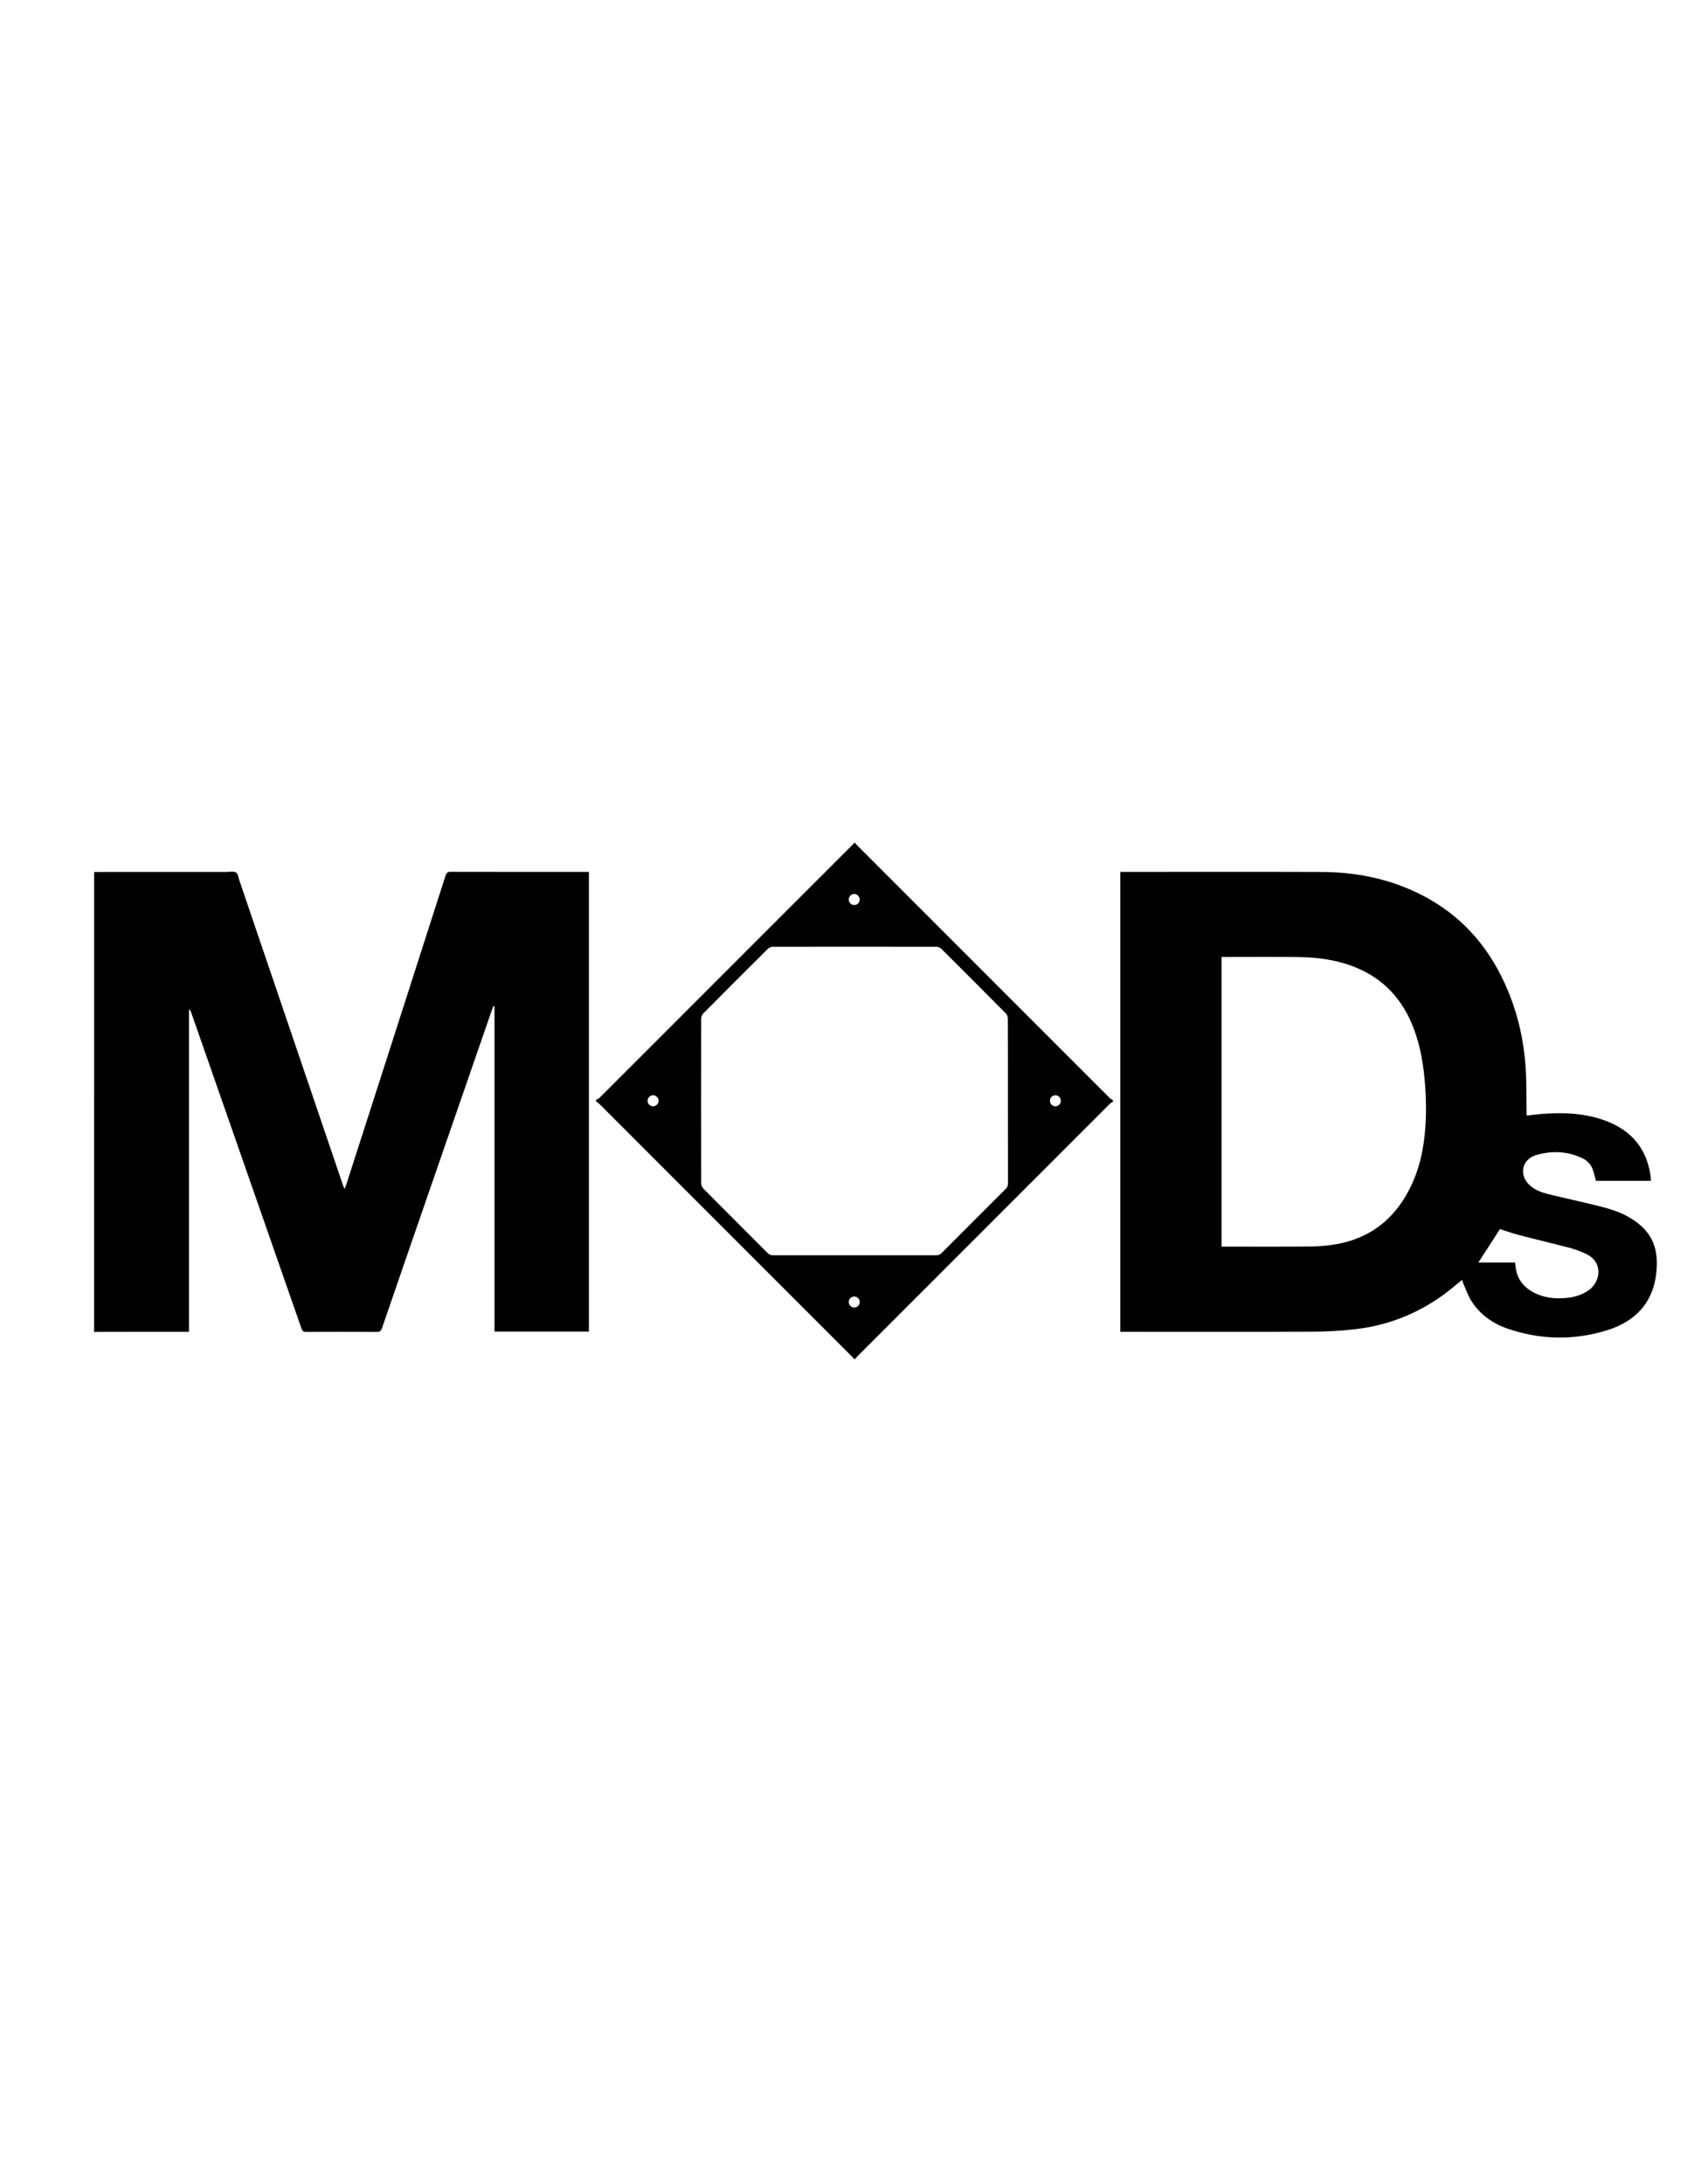 <?xml version="1.0" encoding="utf-8"?>
<!-- Generator: Adobe Illustrator 16.0.0, SVG Export Plug-In . SVG Version: 6.00 Build 0)  -->
<!DOCTYPE svg PUBLIC "-//W3C//DTD SVG 1.1//EN" "http://www.w3.org/Graphics/SVG/1.1/DTD/svg11.dtd">
<svg version="1.1" id="Layer_1" xmlns="http://www.w3.org/2000/svg" xmlns:xlink="http://www.w3.org/1999/xlink" x="0px" y="0px"
	 width="612px" height="792px" viewBox="0 0 612 792" enable-background="new 0 0 612 792" xml:space="preserve">
<g>
	<path fill-rule="evenodd" clip-rule="evenodd" d="M34.156,316.177c16.039-0.008,32.077-0.018,48.116-0.018
		c1.15,0,2.564-0.316,3.374,0.229c0.751,0.508,0.885,1.961,1.244,3.016c10.65,31.292,21.295,62.586,31.938,93.881
		c1.877,5.518,3.747,11.037,5.625,16.555c0.109,0.321,0.269,0.625,0.557,1.287c0.277-0.707,0.445-1.078,0.569-1.463
		c5.042-15.655,10.083-31.311,15.119-46.969c6.991-21.738,13.984-43.476,20.947-65.223c0.314-0.98,0.71-1.352,1.808-1.348
		c16.279,0.043,32.558,0.029,48.836,0.029c0.43,0,0.859,0,1.347,0c0,55.629,0,111.123,0,166.691c-11.398,0-22.739,0-34.241,0
		c0-39.325,0-78.645,0-117.964c-0.115-0.032-0.229-0.064-0.344-0.097c-0.158,0.359-0.341,0.711-0.47,1.08
		c-7.578,21.881-15.154,43.76-22.723,65.643c-5.781,16.713-11.561,33.427-17.302,50.153c-0.348,1.013-0.82,1.292-1.867,1.286
		c-8.559-0.048-17.119-0.042-25.678-0.004c-0.904,0.004-1.304-0.245-1.608-1.119c-8.899-25.562-17.831-51.112-26.756-76.664
		c-4.436-12.701-8.871-25.402-13.31-38.102c-0.136-0.389-0.318-0.76-0.763-1.083c0,38.921,0,77.842,0,116.944
		c-0.616,0-1.079,0-1.542,0c-10.479,0-20.958,0-31.438,0.003c-0.479,0-0.957,0.036-1.436,0.055
		C34.156,427.376,34.156,371.776,34.156,316.177z"/>
	<path fill-rule="evenodd" clip-rule="evenodd" d="M310.156,305.616c0.287,0.326,0.559,0.67,0.865,0.977
		c30.512,30.518,61.027,61.033,91.551,91.541c0.332,0.332,0.785,0.545,1.182,0.814c0.002,0.18,0.004,0.359,0.006,0.539
		c-0.398,0.268-0.854,0.479-1.186,0.811c-30.523,30.507-61.039,61.022-91.551,91.541c-0.307,0.307-0.579,0.65-0.867,0.979
		c-0.08,0-0.16,0-0.24,0c-0.271-0.293-0.533-0.594-0.814-0.875c-30.533-30.535-61.067-61.07-91.607-91.598
		c-0.336-0.336-0.759-0.585-1.142-0.875c-0.072-0.199-0.144-0.398-0.215-0.598c0.454-0.258,0.993-0.432,1.349-0.788
		c30.547-30.521,61.081-61.056,91.614-91.592c0.281-0.282,0.545-0.583,0.816-0.876C309.996,305.616,310.076,305.616,310.156,305.616
		z M365.652,399.209c0-9.958,0.012-19.915-0.027-29.872c-0.002-0.602-0.246-1.364-0.654-1.777
		c-7.793-7.873-15.617-15.712-23.473-23.521c-0.418-0.416-1.154-0.723-1.744-0.724c-19.834-0.037-39.669-0.036-59.503-0.002
		c-0.554,0.001-1.245,0.296-1.64,0.688c-7.861,7.804-15.697,15.634-23.497,23.498c-0.44,0.444-0.751,1.233-0.752,1.862
		c-0.039,19.914-0.039,39.83,0.001,59.744c0.001,0.626,0.332,1.408,0.774,1.854c7.743,7.809,15.536,15.568,23.289,23.367
		c0.622,0.625,1.238,0.842,2.097,0.841c19.674-0.021,39.347-0.021,59.021-0.001c0.857,0.002,1.477-0.209,2.1-0.836
		c7.697-7.742,15.418-15.46,23.156-23.16c0.613-0.611,0.877-1.212,0.873-2.088C365.643,419.124,365.652,409.167,365.652,399.209z
		 M311.887,326.185c0.006-1.047-0.918-2.014-1.951-2.045c-1.023-0.031-2.006,0.91-2.044,1.959c-0.041,1.115,0.905,2.092,2.021,2.086
		C310.984,328.179,311.88,327.271,311.887,326.185z M236.943,397.158c-1.079-0.017-1.999,0.861-2.03,1.938
		c-0.031,1.062,0.851,2,1.926,2.048c1.119,0.05,2.08-0.878,2.079-2.005C238.916,398.054,238.041,397.175,236.943,397.158z
		 M384.848,399.193c0.023-1.095-0.822-1.998-1.906-2.038c-1.098-0.039-1.992,0.791-2.039,1.893
		c-0.049,1.162,0.818,2.092,1.957,2.098C383.953,401.151,384.826,400.294,384.848,399.193z M309.9,470.121
		c-1.082,0.003-1.98,0.888-1.996,1.966c-0.015,1.141,0.908,2.051,2.049,2.02c1.094-0.029,1.945-0.918,1.934-2.014
		C311.873,471.009,310.977,470.118,309.9,470.121z"/>
	<path fill-rule="evenodd" clip-rule="evenodd" d="M406.418,482.919c0-55.654,0-111.123,0-166.766c0.465,0,0.889,0,1.311,0
		c23.879,0,47.758-0.064,71.637,0.025c13.895,0.053,27.141,2.977,39.299,9.937c13.352,7.644,22.477,18.962,28.346,33.05
		c3.771,9.051,5.861,18.507,6.479,28.256c0.348,5.494,0.225,11.018,0.316,16.527c0.002,0.152,0.031,0.305,0.059,0.572
		c1.859-0.209,3.666-0.471,5.48-0.605c7.918-0.59,15.777-0.307,23.289,2.542c9.309,3.528,14.881,10.182,16.172,20.194
		c0.061,0.473,0.068,0.953,0.107,1.531c-6.705,0-13.354,0-19.936,0c-0.395-1.408-0.695-2.809-1.18-4.143
		c-0.668-1.838-1.955-3.203-3.721-4.051c-5.283-2.535-10.811-2.78-16.367-1.287c-4.041,1.085-5.939,4.269-4.887,7.879
		c0.334,1.152,1.154,2.291,2.045,3.127c1.967,1.85,4.506,2.726,7.074,3.354c5.777,1.415,11.594,2.677,17.371,4.097
		c3.957,0.972,7.891,2.076,11.467,4.112c8.891,5.065,10.938,11.631,10.119,19.975c-1.08,11.009-7.533,17.849-17.654,21.036
		c-12.094,3.809-24.359,3.614-36.412-0.535c-5.426-1.867-9.965-5.148-13.076-10.044c-1.268-1.992-2.02-4.312-2.986-6.491
		c-0.158-0.355-0.221-0.753-0.328-1.135c-2.287,1.832-4.457,3.721-6.777,5.404c-9.572,6.951-20.271,11.148-32.008,12.496
		c-5.07,0.584-10.199,0.881-15.303,0.901c-22.758,0.094-45.518,0.04-68.275,0.04C407.564,482.919,407.053,482.919,406.418,482.919z
		 M443.15,346.99c0,35.099,0,70.03,0,105.039c0.566,0,1.041,0,1.516,0c10.121,0,20.24,0.055,30.359-0.033
		c3.025-0.026,6.08-0.247,9.062-0.729c10.469-1.693,18.84-6.817,24.709-15.748c4.355-6.629,6.75-13.982,7.779-21.816
		c0.873-6.648,0.916-13.316,0.43-19.986c-0.512-6.994-1.576-13.893-4.037-20.506c-3.869-10.4-10.639-18.087-21.025-22.364
		c-6.877-2.831-14.104-3.769-21.461-3.837c-8.639-0.08-17.279-0.019-25.918-0.019C444.131,346.99,443.695,346.99,443.15,346.99z
		 M549.625,457.806c0.072,0.562,0.143,1.031,0.191,1.502c0.436,4.201,2.67,7.215,6.285,9.203c3.842,2.113,8.027,2.555,12.322,2.113
		c2.857-0.294,5.555-1.102,7.932-2.793c4.383-3.119,5.344-10.289-1.09-13.207c-1.848-0.838-3.76-1.6-5.715-2.116
		c-6.057-1.602-12.16-3.029-18.223-4.607c-2.49-0.647-4.924-1.507-7.195-2.212c-2.609,4.041-5.189,8.039-7.822,12.117
		C540.754,457.806,545.174,457.806,549.625,457.806z"/>
</g>
</svg>
